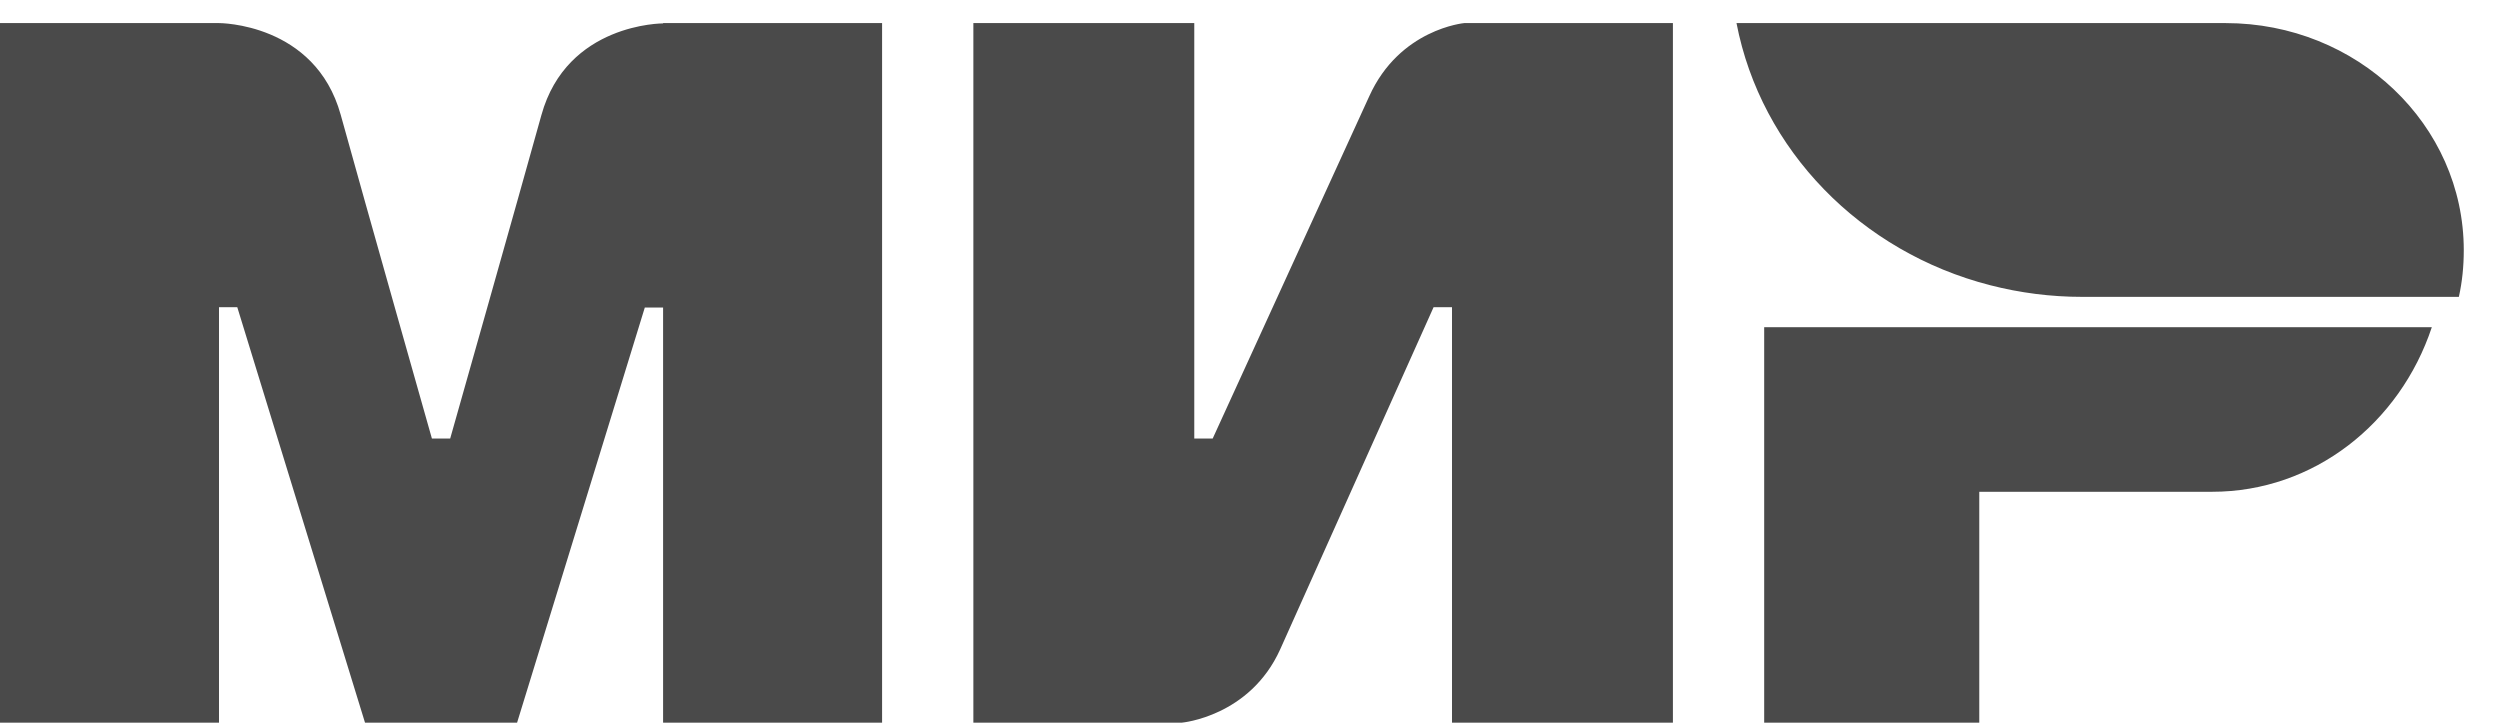 <svg width="55" height="16" viewBox="0 0 55 16" fill="none" xmlns="http://www.w3.org/2000/svg">
<path fill-rule="evenodd" clip-rule="evenodd" d="M14.588 0.508V0.515C14.581 0.515 12.473 0.508 11.911 2.531C11.396 4.386 9.944 9.507 9.904 9.648H9.502C9.502 9.648 8.017 4.413 7.495 2.524C6.933 0.501 4.818 0.508 4.818 0.508H0V15.898H4.818V6.758H5.22L8.03 15.898H11.376L14.186 6.765H14.588V15.899H19.406V0.508H14.588ZM32.214 0.508C32.214 0.508 30.79 0.636 30.122 2.121L26.679 9.648H26.274V0.508H21.414V15.898H26.004C26.004 15.898 27.496 15.765 28.164 14.286L31.539 6.758H31.944V15.898H36.804V0.508H32.214ZM38.812 7.2V15.899H43.544V10.819H48.67C50.905 10.819 52.798 9.309 53.5 7.199H38.813L38.812 7.2ZM48.962 0.508H38.203C38.741 3.301 40.938 5.544 43.781 6.274C44.441 6.444 45.121 6.531 45.803 6.531H54.095C54.169 6.197 54.203 5.858 54.203 5.505C54.203 2.744 51.858 0.508 48.962 0.508Z" fill="#4A4A4A"/>
</svg>

